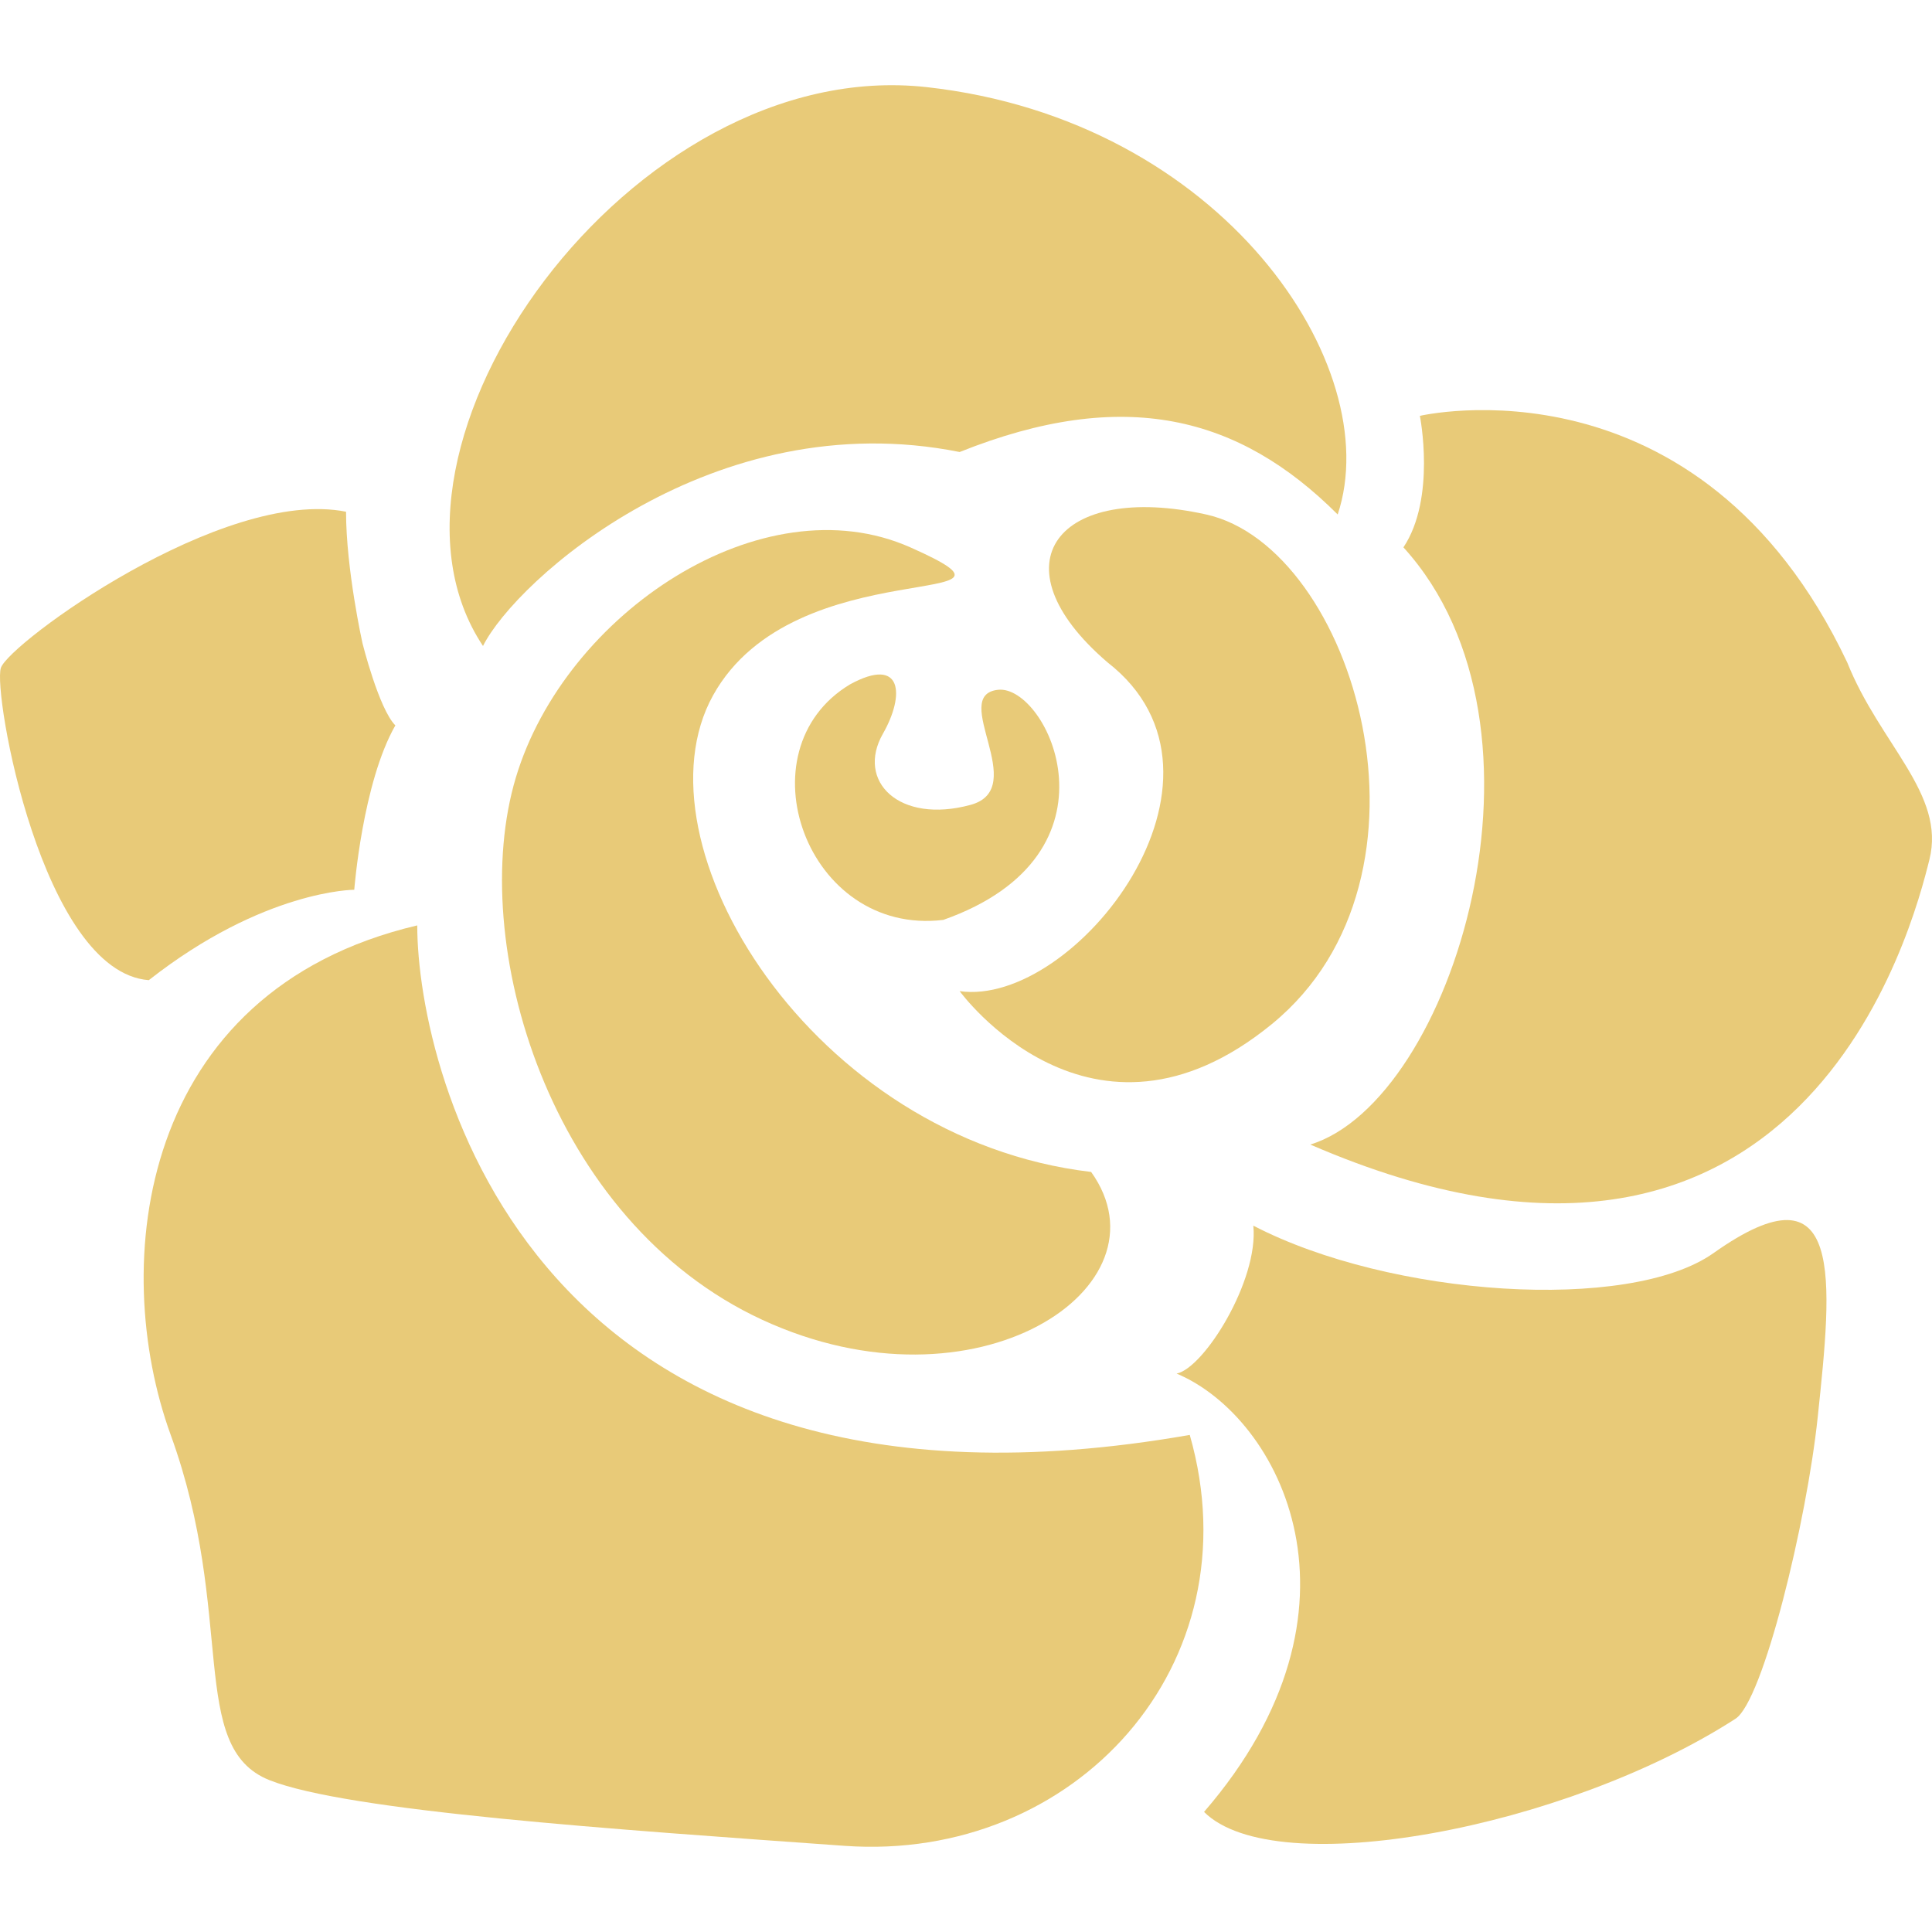 <!DOCTYPE svg PUBLIC "-//W3C//DTD SVG 1.1//EN" "http://www.w3.org/Graphics/SVG/1.1/DTD/svg11.dtd">
<!-- Uploaded to: SVG Repo, www.svgrepo.com, Transformed by: SVG Repo Mixer Tools -->
<svg height="800px" width="800px" version="1.1" id="_x32_" xmlns="http://www.w3.org/2000/svg" xmlns:xlink="http://www.w3.org/1999/xlink" viewBox="0 0 512 512" xml:space="preserve" fill="#000000">
<g id="SVGRepo_bgCarrier" stroke-width="0"/>
<g id="SVGRepo_tracerCarrier" stroke-linecap="round" stroke-linejoin="round"/>
<g id="SVGRepo_iconCarrier"> <style type="text/css"> .st0{fill:#e8ca78;} </style> <g> <path class="st0" d="M241.251,145.056c-39.203-17.423-91.472,17.423-104.54,60.982c-13.068,43.558,8.712,117.608,65.337,143.742 c56.626,26.135,108.896-8.712,87.117-39.202c-74.049-8.712-121.963-87.117-100.184-126.319S280.453,162.479,241.251,145.056z"/> <path class="st0" d="M337.079,271.375c47.914-39.202,21.779-126.319-17.423-135.031c-39.202-8.712-56.626,13.068-26.135,39.202 c39.203,30.491-8.712,91.472-39.202,87.117C254.318,262.663,289.165,310.577,337.079,271.375z"/> <path class="st0" d="M254.318,119.788c43.558-17.423,74.049-9.579,100.184,16.556c13.068-39.202-30.491-104.54-108.896-113.252 S93.153,118.921,127.999,171.191C136.711,153.767,188.981,106.721,254.318,119.788z"/> <path class="st0" d="M110.576,245.24C36.527,262.663,28.87,335.248,45.239,380.27c17.423,47.914,4.356,82.761,26.135,91.472 c20.622,8.253,91.472,13.068,152.454,17.423c60.982,4.356,108.896-47.914,91.472-108.896 C141.067,410.761,110.576,284.442,110.576,245.24z"/> <path class="st0" d="M93.883,235.796c0,0,2.178-28.313,10.89-43.558c-4.356-4.356-8.712-21.779-8.712-21.779 s-4.356-19.601-4.356-34.846c-32.669-6.534-89.295,34.846-91.472,41.38c-2.178,6.534,10.889,80.583,39.202,82.761 C69.927,235.796,93.883,235.796,93.883,235.796z"/> <path class="st0" d="M489.533,175.546c-39.202-82.761-113.252-65.337-113.252-65.337s4.356,21.779-4.356,34.846 c43.558,47.914,13.067,146.643-24.681,158.265c130.675,56.626,159.712-58.081,164.068-75.504 C515.668,210.393,498.245,197.326,489.533,175.546z"/> <path class="st0" d="M454.108,332.076c-22.359,15.841-85.663,11.613-121.964-7.265c1.446,14.514-13.067,37.756-20.325,39.202 c27.59,11.621,53.725,62.436,7.265,116.161c18.878,18.87,95.828,4.356,140.842-24.689c7.325-4.722,18.869-52.27,21.779-79.851 C485.56,339.103,488.963,307.387,454.108,332.076z"/> <path class="st0" d="M257.227,213.294c-18.928,5.164-30.439-6.27-23.234-18.869c5.811-10.167,5.266-20.69-8.712-13.068 c-29.044,17.423-11.612,66.784,24.689,62.428c49.36-17.423,27.581-62.428,14.514-60.982 C251.417,184.249,273.196,208.938,257.227,213.294z"/> </g> </g>
</svg>